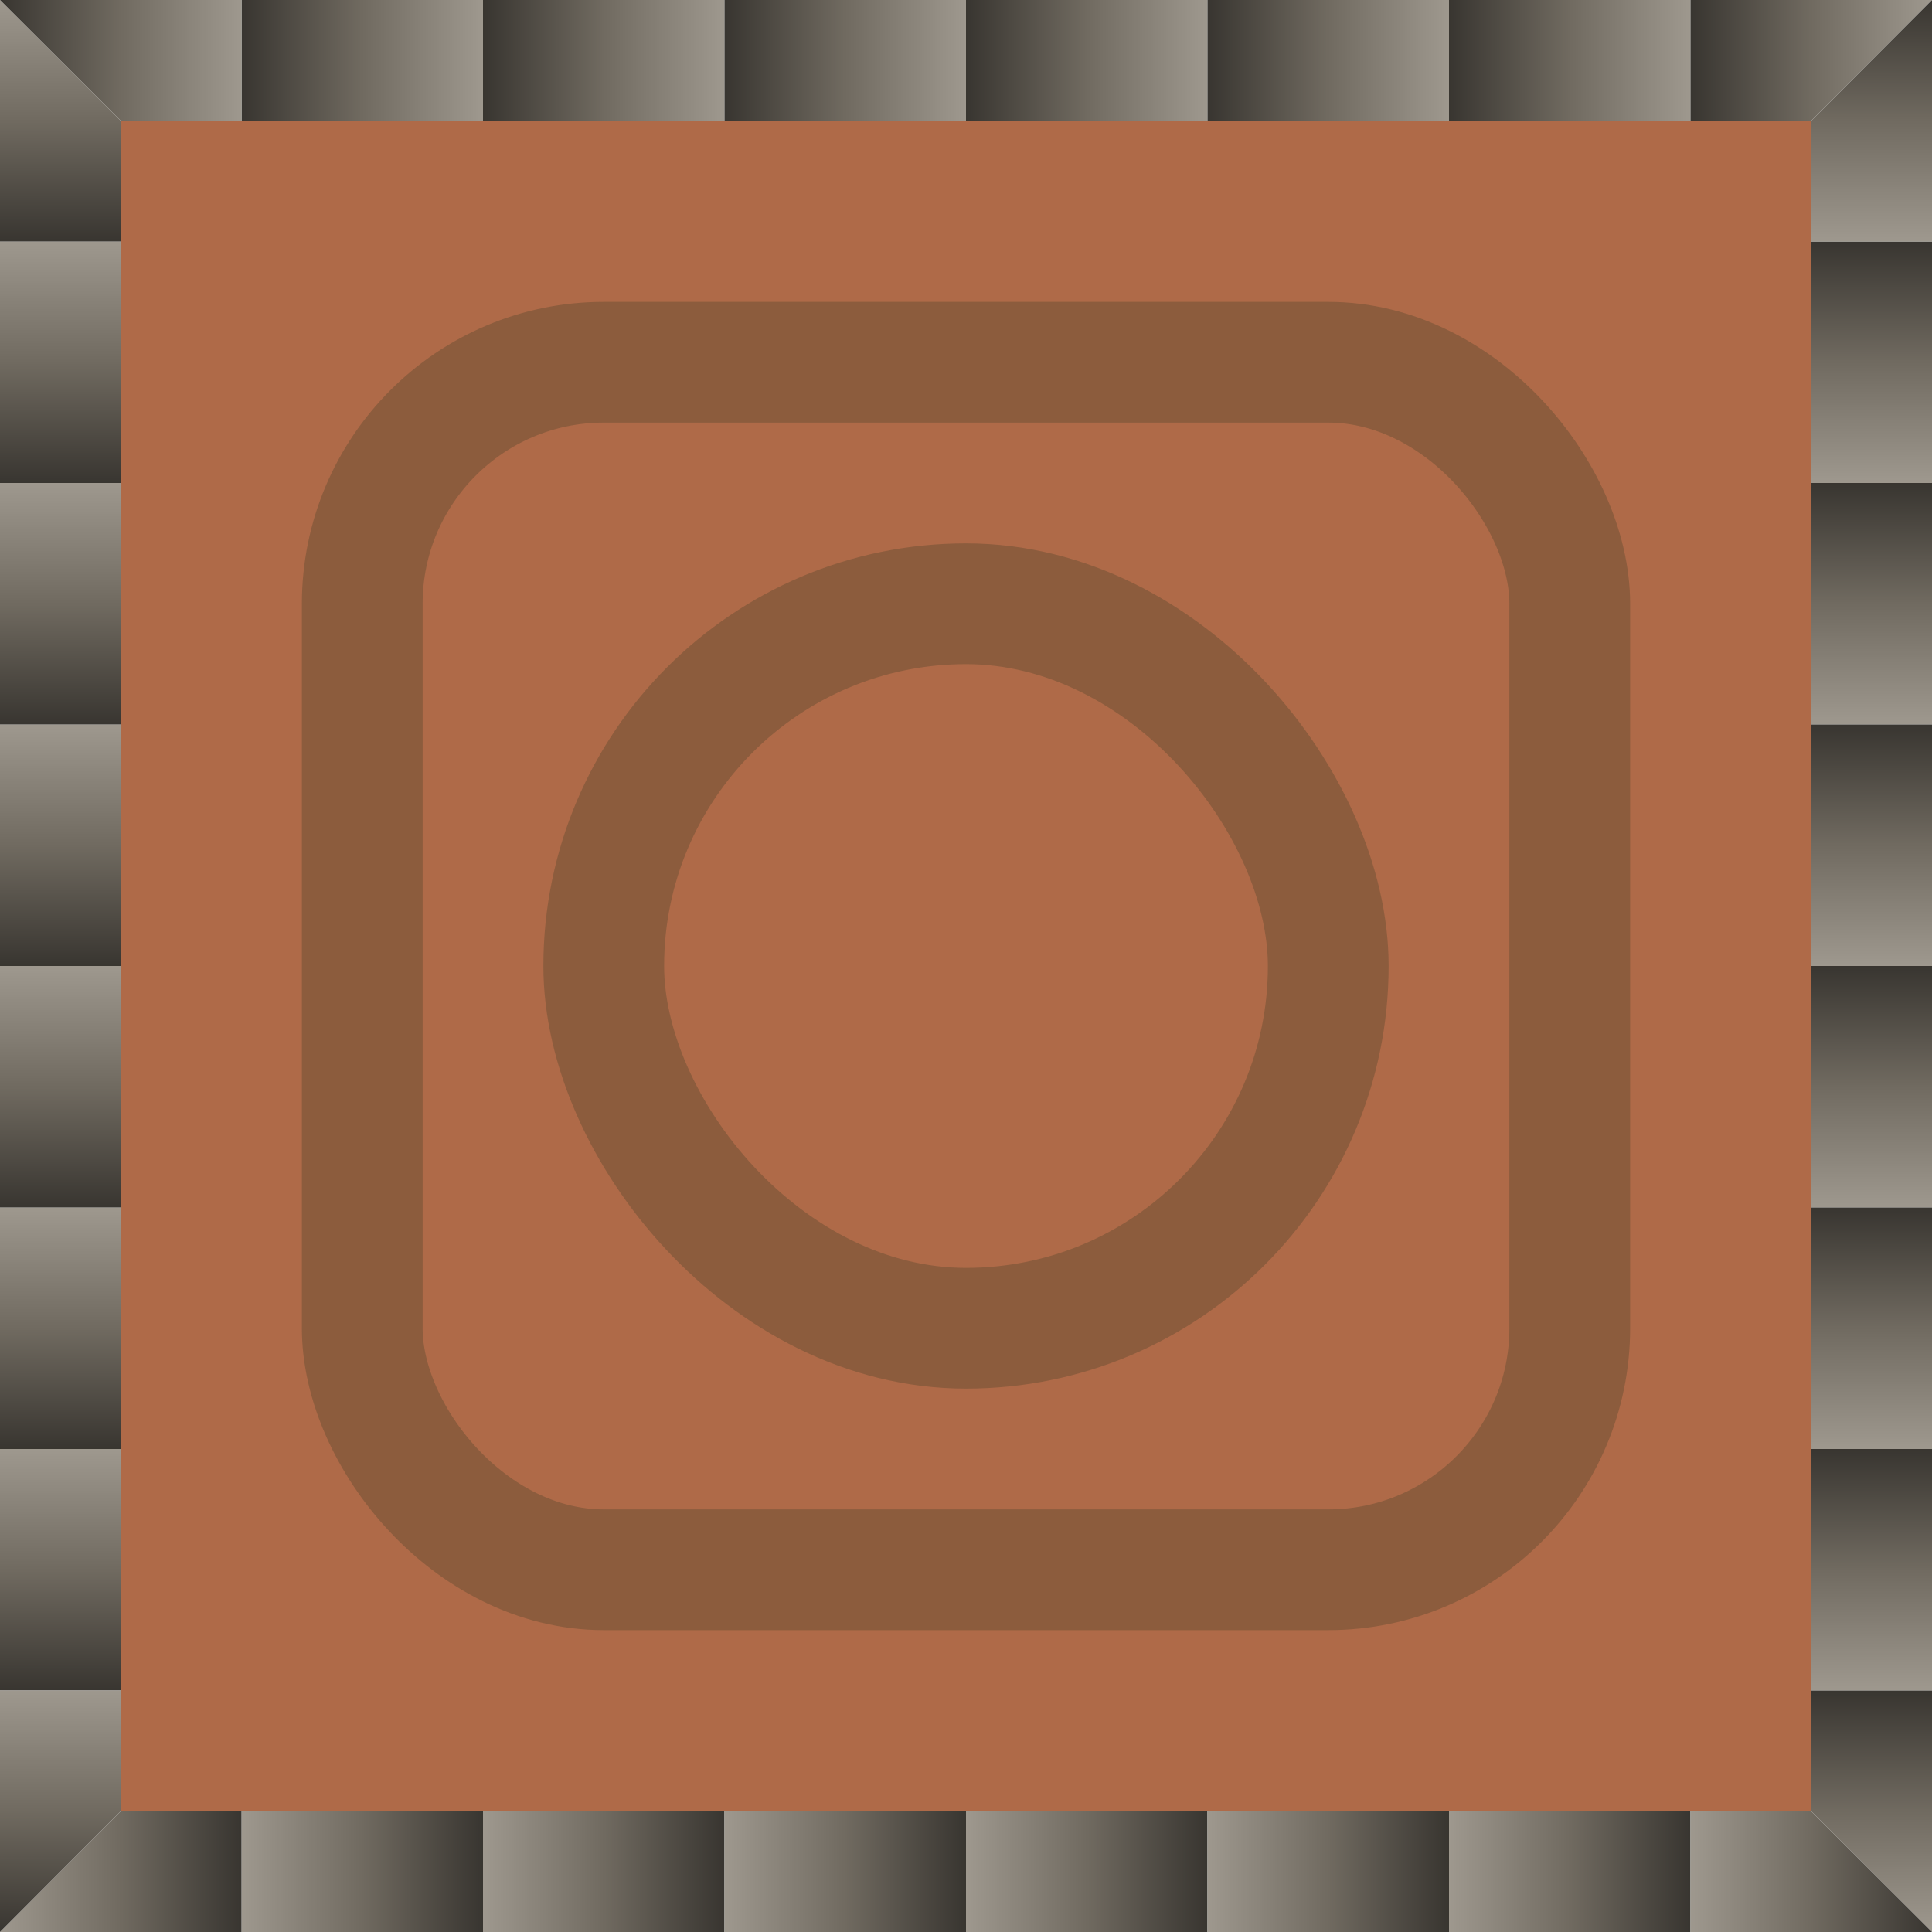 <?xml version="1.0" encoding="UTF-8" standalone="no"?>
<!-- Created with Inkscape (http://www.inkscape.org/) -->

<svg
   xmlns:dc="http://purl.org/dc/elements/1.1/"
   xmlns:cc="http://creativecommons.org/ns#"
   xmlns:rdf="http://www.w3.org/1999/02/22-rdf-syntax-ns#"
   xmlns:svg="http://www.w3.org/2000/svg"
   xmlns="http://www.w3.org/2000/svg"
   xmlns:xlink="http://www.w3.org/1999/xlink"
   xmlns:sodipodi="http://sodipodi.sourceforge.net/DTD/sodipodi-0.dtd"
   xmlns:inkscape="http://www.inkscape.org/namespaces/inkscape"
   width="128"
   height="128"
   id="svg2985"
   version="1.1"
   inkscape:version="0.48.2 r9819"
   sodipodi:docname="log_acacia_top.svg"
   inkscape:export-filename="/Users/ianw/drawing.png"
   inkscape:export-xdpi="180"
   inkscape:export-ydpi="180">
  <title
     id="title3119">Template</title>
  <defs
     id="defs2987">
    <linearGradient
       id="linearGradient4011">
      <stop
         id="stop4013"
         offset="0"
         style="stop-color:#816647;stop-opacity:1" />
      <stop
         id="stop4015"
         offset="1"
         style="stop-color:#000000;stop-opacity:0" />
    </linearGradient>
    <linearGradient
       y2="-0.125"
       x2="255.692"
       y1="-0.125"
       x1="224.058"
       gradientTransform="translate(-223.692,-0.058)"
       gradientUnits="userSpaceOnUse"
       id="linearGradient4021"
       xlink:href="#linearGradient4001"
       inkscape:collect="always" />
    <linearGradient
       y2="-0.125"
       x2="255.692"
       y1="-0.125"
       x1="224.058"
       gradientTransform="translate(-191.692,-0.058)"
       gradientUnits="userSpaceOnUse"
       id="linearGradient4017"
       xlink:href="#linearGradient4001"
       inkscape:collect="always" />
    <linearGradient
       y2="-0.125"
       x2="255.692"
       y1="-0.125"
       x1="224.058"
       gradientTransform="translate(-160.058,-0.058)"
       gradientUnits="userSpaceOnUse"
       id="linearGradient4013"
       xlink:href="#linearGradient4001"
       inkscape:collect="always" />
    <filter
       color-interpolation-filters="sRGB"
       inkscape:menu-tooltip="Blurred mask on the edge without altering the contents"
       inkscape:menu="ABCs"
       inkscape:label="Feather"
       id="filter5535">
      <feGaussianBlur
         stdDeviation="1"
         result="result6"
         id="feGaussianBlur5537" />
      <feComposite
         result="result91"
         in="SourceGraphic"
         operator="atop"
         in2="result6"
         id="feComposite5539" />
      <feComposite
         result="result92"
         operator="in"
         in2="result91"
         id="feComposite5541" />
      <feComposite
         operator="in"
         in2="result92"
         id="feComposite5543" />
    </filter>
    <filter
       color-interpolation-filters="sRGB"
       inkscape:menu-tooltip="Blurred mask on the edge without altering the contents"
       inkscape:menu="ABCs"
       inkscape:label="Feather"
       id="filter5525">
      <feGaussianBlur
         stdDeviation="1"
         result="result6"
         id="feGaussianBlur5527" />
      <feComposite
         result="result91"
         in="SourceGraphic"
         operator="atop"
         in2="result6"
         id="feComposite5529" />
      <feComposite
         result="result92"
         operator="in"
         in2="result91"
         id="feComposite5531" />
      <feComposite
         operator="in"
         in2="result92"
         id="feComposite5533" />
    </filter>
    <linearGradient
       gradientTransform="matrix(1,0,0,0.531,160,-48)"
       gradientUnits="userSpaceOnUse"
       y2="128"
       x2="-60"
       y1="0"
       x1="-60"
       id="linearGradient5523"
       xlink:href="#linearGradient4011-1"
       inkscape:collect="always" />
    <linearGradient
       gradientTransform="matrix(1,0,0,0.75,176,-44)"
       gradientUnits="userSpaceOnUse"
       y2="0"
       x2="-128"
       y1="128"
       x1="-128"
       id="linearGradient5515"
       xlink:href="#linearGradient5509"
       inkscape:collect="always" />
    <linearGradient
       id="linearGradient4011-1">
      <stop
         style="stop-color:#4a4238;stop-opacity:1;"
         offset="0"
         id="stop4013-9" />
      <stop
         style="stop-color:#000000;stop-opacity:0"
         offset="1"
         id="stop4015-9" />
    </linearGradient>
    <linearGradient
       id="linearGradient5509">
      <stop
         id="stop5511"
         offset="0"
         style="stop-color:#9c9c9c;stop-opacity:1;" />
      <stop
         id="stop5513"
         offset="1"
         style="stop-color:#706a60;stop-opacity:0;" />
    </linearGradient>
    <linearGradient
       id="linearGradient4001">
      <stop
         id="stop4003"
         offset="0"
         style="stop-color:#383530;stop-opacity:1;" />
      <stop
         style="stop-color:#706a60;stop-opacity:1;"
         offset="0.5"
         id="stop4009" />
      <stop
         id="stop4005"
         offset="1"
         style="stop-color:#9e988e;stop-opacity:1;" />
    </linearGradient>
    <linearGradient
       inkscape:collect="always"
       xlink:href="#linearGradient4001"
       id="linearGradient7308"
       gradientUnits="userSpaceOnUse"
       gradientTransform="matrix(0.506,0,0,0.063,-97.329,60.008)"
       x1="255.692"
       y1="7.852"
       x2="224.058"
       y2="7.852" />
    <linearGradient
       inkscape:collect="always"
       xlink:href="#linearGradient4001"
       id="linearGradient7313"
       gradientUnits="userSpaceOnUse"
       gradientTransform="matrix(0.506,0,0,1.003,-97.329,172.125)"
       x1="255.692"
       y1="11.841"
       x2="224.058"
       y2="11.841" />
    <linearGradient
       inkscape:collect="always"
       xlink:href="#linearGradient4001"
       id="linearGradient7317"
       gradientUnits="userSpaceOnUse"
       gradientTransform="matrix(0.506,0,0,1.003,-1.329,172.125)"
       x1="255.692"
       y1="-20.068"
       x2="224.058"
       y2="-20.068" />
    <linearGradient
       inkscape:collect="always"
       xlink:href="#linearGradient4001"
       id="linearGradient7321"
       gradientUnits="userSpaceOnUse"
       gradientTransform="matrix(0.506,0,0,1.003,-113.329,172.125)"
       x1="255.692"
       y1="7.852"
       x2="224.058"
       y2="7.852" />
    <linearGradient
       inkscape:collect="always"
       xlink:href="#linearGradient4001"
       id="linearGradient7324"
       gradientUnits="userSpaceOnUse"
       gradientTransform="matrix(0.506,0,0,1.003,-33.329,172.125)"
       x1="255.692"
       y1="11.841"
       x2="224.058"
       y2="11.841" />
    <linearGradient
       inkscape:collect="always"
       xlink:href="#linearGradient4001"
       id="linearGradient7327"
       gradientUnits="userSpaceOnUse"
       gradientTransform="matrix(0.506,0,0,1.003,-17.329,172.125)"
       x1="255.692"
       y1="-12.091"
       x2="224.058"
       y2="-12.091" />
    <linearGradient
       inkscape:collect="always"
       xlink:href="#linearGradient4001"
       id="linearGradient7331"
       gradientUnits="userSpaceOnUse"
       gradientTransform="matrix(0.506,0,0,1.003,-49.329,172.125)"
       x1="255.692"
       y1="7.852"
       x2="224.058"
       y2="7.852" />
    <linearGradient
       inkscape:collect="always"
       xlink:href="#linearGradient4001"
       id="linearGradient7334"
       gradientUnits="userSpaceOnUse"
       gradientTransform="matrix(0.506,0,0,1.003,-65.329,172.125)"
       x1="255.692"
       y1="7.852"
       x2="224.058"
       y2="7.852" />
    <linearGradient
       inkscape:collect="always"
       xlink:href="#linearGradient4001"
       id="linearGradient7337"
       gradientUnits="userSpaceOnUse"
       gradientTransform="matrix(0.506,0,0,1.003,-81.329,172.125)"
       x1="255.692"
       y1="-12.091"
       x2="224.058"
       y2="-12.091" />
    <linearGradient
       inkscape:collect="always"
       xlink:href="#linearGradient4001"
       id="linearGradient7366"
       gradientUnits="userSpaceOnUse"
       gradientTransform="matrix(0.506,0,0,0.063,-81.329,60.008)"
       x1="255.692"
       y1="7.852"
       x2="224.058"
       y2="7.852" />
    <linearGradient
       inkscape:collect="always"
       xlink:href="#linearGradient4001"
       id="linearGradient7370"
       gradientUnits="userSpaceOnUse"
       gradientTransform="matrix(0.506,0,0,0.063,-65.329,60.008)"
       x1="255.692"
       y1="7.852"
       x2="224.058"
       y2="7.852" />
    <linearGradient
       inkscape:collect="always"
       xlink:href="#linearGradient4001"
       id="linearGradient7374"
       gradientUnits="userSpaceOnUse"
       gradientTransform="matrix(0.506,0,0,0.063,-49.329,60.008)"
       x1="255.692"
       y1="7.852"
       x2="224.058"
       y2="7.852" />
    <linearGradient
       inkscape:collect="always"
       xlink:href="#linearGradient4001"
       id="linearGradient7378"
       gradientUnits="userSpaceOnUse"
       gradientTransform="matrix(0.506,0,0,0.063,-33.329,60.008)"
       x1="255.692"
       y1="7.852"
       x2="224.058"
       y2="7.852" />
    <linearGradient
       inkscape:collect="always"
       xlink:href="#linearGradient4001"
       id="linearGradient7382"
       gradientUnits="userSpaceOnUse"
       gradientTransform="matrix(0.506,0,0,0.063,-17.329,60.008)"
       x1="255.692"
       y1="7.852"
       x2="224.058"
       y2="7.852" />
    <linearGradient
       inkscape:collect="always"
       xlink:href="#linearGradient4001"
       id="linearGradient7386"
       gradientUnits="userSpaceOnUse"
       gradientTransform="matrix(0.506,0,0,0.063,-81.329,-3.992)"
       x1="255.692"
       y1="7.852"
       x2="224.058"
       y2="7.852" />
    <linearGradient
       inkscape:collect="always"
       xlink:href="#linearGradient4001"
       id="linearGradient7390"
       gradientUnits="userSpaceOnUse"
       gradientTransform="matrix(0.506,0,0,0.063,-97.329,-3.992)"
       x1="255.692"
       y1="7.852"
       x2="224.058"
       y2="7.852" />
    <linearGradient
       inkscape:collect="always"
       xlink:href="#linearGradient4001"
       id="linearGradient7394"
       gradientUnits="userSpaceOnUse"
       gradientTransform="matrix(0.506,0,0,0.063,-113.329,-3.992)"
       x1="255.692"
       y1="7.852"
       x2="224.058"
       y2="7.852" />
    <linearGradient
       inkscape:collect="always"
       xlink:href="#linearGradient4001"
       id="linearGradient7398"
       gradientUnits="userSpaceOnUse"
       gradientTransform="matrix(0.506,0,0,0.063,-129.329,-3.992)"
       x1="255.692"
       y1="7.852"
       x2="224.058"
       y2="7.852" />
    <linearGradient
       inkscape:collect="always"
       xlink:href="#linearGradient4001"
       id="linearGradient7402"
       gradientUnits="userSpaceOnUse"
       gradientTransform="matrix(0.506,0,0,0.063,-145.329,-3.992)"
       x1="255.692"
       y1="7.852"
       x2="224.058"
       y2="7.852" />
    <linearGradient
       inkscape:collect="always"
       xlink:href="#linearGradient4001"
       id="linearGradient7406"
       gradientUnits="userSpaceOnUse"
       gradientTransform="matrix(0.506,0,0,0.063,-161.329,-3.992)"
       x1="255.692"
       y1="7.852"
       x2="224.058"
       y2="7.852" />
    <linearGradient
       inkscape:collect="always"
       xlink:href="#linearGradient4001"
       id="linearGradient7410"
       gradientUnits="userSpaceOnUse"
       gradientTransform="matrix(0.506,0,0,0.063,-145.329,60.008)"
       x1="255.692"
       y1="7.852"
       x2="224.058"
       y2="7.852" />
    <linearGradient
       inkscape:collect="always"
       xlink:href="#linearGradient4001"
       id="linearGradient7414"
       gradientUnits="userSpaceOnUse"
       gradientTransform="matrix(0.506,0,0,0.063,-161.329,60.008)"
       x1="255.692"
       y1="7.852"
       x2="224.058"
       y2="7.852" />
    <linearGradient
       inkscape:collect="always"
       xlink:href="#linearGradient4001"
       id="linearGradient7418"
       gradientUnits="userSpaceOnUse"
       gradientTransform="matrix(0.506,0,0,0.063,-177.329,60.008)"
       x1="255.692"
       y1="7.852"
       x2="224.058"
       y2="7.852" />
    <linearGradient
       inkscape:collect="always"
       xlink:href="#linearGradient4001"
       id="linearGradient7422"
       gradientUnits="userSpaceOnUse"
       gradientTransform="matrix(0.506,0,0,0.063,-193.329,60.008)"
       x1="255.692"
       y1="7.852"
       x2="224.058"
       y2="7.852" />
    <linearGradient
       inkscape:collect="always"
       xlink:href="#linearGradient4001"
       id="linearGradient7426"
       gradientUnits="userSpaceOnUse"
       gradientTransform="matrix(0.506,0,0,0.063,-209.329,60.008)"
       x1="255.692"
       y1="7.852"
       x2="224.058"
       y2="7.852" />
    <linearGradient
       inkscape:collect="always"
       xlink:href="#linearGradient4001"
       id="linearGradient7430"
       gradientUnits="userSpaceOnUse"
       gradientTransform="matrix(0.506,0,0,0.063,-225.329,60.008)"
       x1="255.692"
       y1="7.852"
       x2="224.058"
       y2="7.852" />
    <linearGradient
       inkscape:collect="always"
       xlink:href="#linearGradient4001"
       id="linearGradient7434"
       gradientUnits="userSpaceOnUse"
       gradientTransform="matrix(0.506,0,0,0.063,-81.329,124.008)"
       x1="255.692"
       y1="7.852"
       x2="224.058"
       y2="7.852" />
    <linearGradient
       inkscape:collect="always"
       xlink:href="#linearGradient4001"
       id="linearGradient7438"
       gradientUnits="userSpaceOnUse"
       gradientTransform="matrix(0.506,0,0,0.063,-97.329,124.008)"
       x1="255.692"
       y1="7.852"
       x2="224.058"
       y2="7.852" />
    <linearGradient
       inkscape:collect="always"
       xlink:href="#linearGradient4001"
       id="linearGradient7442"
       gradientUnits="userSpaceOnUse"
       gradientTransform="matrix(0.506,0,0,0.063,-113.329,124.008)"
       x1="255.692"
       y1="7.852"
       x2="224.058"
       y2="7.852" />
    <linearGradient
       inkscape:collect="always"
       xlink:href="#linearGradient4001"
       id="linearGradient7446"
       gradientUnits="userSpaceOnUse"
       gradientTransform="matrix(0.506,0,0,0.063,-129.329,124.008)"
       x1="255.692"
       y1="7.852"
       x2="224.058"
       y2="7.852" />
    <linearGradient
       inkscape:collect="always"
       xlink:href="#linearGradient4001"
       id="linearGradient7450"
       gradientUnits="userSpaceOnUse"
       gradientTransform="matrix(0.506,0,0,0.063,-145.329,124.008)"
       x1="255.692"
       y1="7.852"
       x2="224.058"
       y2="7.852" />
    <linearGradient
       inkscape:collect="always"
       xlink:href="#linearGradient4001"
       id="linearGradient7454"
       gradientUnits="userSpaceOnUse"
       gradientTransform="matrix(0.506,0,0,0.063,-161.329,124.008)"
       x1="255.692"
       y1="7.852"
       x2="224.058"
       y2="7.852" />
    <linearGradient
       inkscape:collect="always"
       xlink:href="#linearGradient4001"
       id="linearGradient7466"
       gradientUnits="userSpaceOnUse"
       gradientTransform="matrix(0,-0.506,0.063,0,124.008,177.329)"
       x1="255.692"
       y1="-0.125"
       x2="224.058"
       y2="-0.125" />
    <linearGradient
       inkscape:collect="always"
       xlink:href="#linearGradient4001"
       id="linearGradient7468"
       gradientUnits="userSpaceOnUse"
       gradientTransform="matrix(0.506,0,0,0.063,-1.329,60.008)"
       x1="255.692"
       y1="-0.125"
       x2="224.058"
       y2="-0.125" />
    <linearGradient
       inkscape:collect="always"
       xlink:href="#linearGradient4001"
       id="linearGradient7480"
       gradientUnits="userSpaceOnUse"
       gradientTransform="matrix(0,-0.506,0.063,0,124.008,177.329)"
       x1="255.692"
       y1="-0.125"
       x2="224.058"
       y2="-0.125" />
    <linearGradient
       inkscape:collect="always"
       xlink:href="#linearGradient4001"
       id="linearGradient7482"
       gradientUnits="userSpaceOnUse"
       gradientTransform="matrix(0.506,0,0,0.063,-1.329,60.008)"
       x1="255.692"
       y1="-0.125"
       x2="224.058"
       y2="-0.125" />
    <linearGradient
       inkscape:collect="always"
       xlink:href="#linearGradient4001"
       id="linearGradient7490"
       gradientUnits="userSpaceOnUse"
       gradientTransform="matrix(0,-0.506,0.063,0,124.008,177.329)"
       x1="255.692"
       y1="-0.125"
       x2="224.058"
       y2="-0.125" />
    <linearGradient
       inkscape:collect="always"
       xlink:href="#linearGradient4001"
       id="linearGradient7492"
       gradientUnits="userSpaceOnUse"
       gradientTransform="matrix(0.506,0,0,0.063,-1.329,60.008)"
       x1="255.692"
       y1="-0.125"
       x2="224.058"
       y2="-0.125" />
    <linearGradient
       inkscape:collect="always"
       xlink:href="#linearGradient4001"
       id="linearGradient7500"
       gradientUnits="userSpaceOnUse"
       gradientTransform="matrix(0,-0.506,0.063,0,124.008,177.329)"
       x1="255.692"
       y1="-0.125"
       x2="224.058"
       y2="-0.125" />
    <linearGradient
       inkscape:collect="always"
       xlink:href="#linearGradient4001"
       id="linearGradient7502"
       gradientUnits="userSpaceOnUse"
       gradientTransform="matrix(0.506,0,0,0.063,-1.329,60.008)"
       x1="255.692"
       y1="-0.125"
       x2="224.058"
       y2="-0.125" />
  </defs>
  <sodipodi:namedview
     id="base"
     pagecolor="#ffffff"
     bordercolor="#000000"
     borderopacity="1"
     inkscape:pageopacity="0.0"
     inkscape:pageshadow="2"
     inkscape:zoom="1.4142135"
     inkscape:cx="179.79175"
     inkscape:cy="100.134"
     inkscape:current-layer="layer1"
     showgrid="true"
     inkscape:document-units="px"
     inkscape:grid-bbox="true"
     inkscape:snap-bbox="false"
     inkscape:snap-nodes="true"
     inkscape:snap-grids="true"
     inkscape:window-width="1149"
     inkscape:window-height="1135"
     inkscape:window-x="1059"
     inkscape:window-y="26"
     inkscape:window-maximized="0"
     inkscape:showpageshadow="false"
     borderlayer="true">
    <inkscape:grid
       type="xygrid"
       id="grid2993"
       empspacing="4"
       visible="true"
       enabled="true"
       snapvisiblegridlinesonly="true"
       spacingx="16px"
       spacingy="16px"
       empcolor="#d60053"
       empopacity="0.298" />
    <inkscape:grid
       type="xygrid"
       id="grid3043"
       empspacing="4"
       visible="true"
       enabled="true"
       snapvisiblegridlinesonly="true"
       color="#ff00f8"
       opacity="0.125"
       dotted="true" />
  </sodipodi:namedview>
  <g
     id="layer1"
     inkscape:label="Layer 1"
     inkscape:groupmode="layer"
     transform="translate(0,64)">
    <rect
       y="56"
       x="16"
       height="8"
       width="16"
       id="rect7301"
       style="fill:url(#linearGradient7308);fill-opacity:1;stroke:none" />
    <rect
       style="fill:#af6a48;fill-opacity:1;stroke:none"
       id="rect7299"
       width="112"
       height="112"
       x="8"
       y="8"
       transform="translate(0,-64)" />
    <rect
       style="fill:url(#linearGradient7366);fill-opacity:1;stroke:none"
       id="rect7364"
       width="16"
       height="8"
       x="32"
       y="56" />
    <rect
       y="56"
       x="48"
       height="8"
       width="16"
       id="rect7368"
       style="fill:url(#linearGradient7370);fill-opacity:1;stroke:none" />
    <rect
       style="fill:url(#linearGradient7374);fill-opacity:1;stroke:none"
       id="rect7372"
       width="16"
       height="8"
       x="64"
       y="56" />
    <rect
       y="56"
       x="80"
       height="8"
       width="16"
       id="rect7376"
       style="fill:url(#linearGradient7378);fill-opacity:1;stroke:none" />
    <rect
       style="fill:url(#linearGradient7382);fill-opacity:1;stroke:none"
       id="rect7380"
       width="16"
       height="8"
       x="96"
       y="56" />
    <rect
       y="-8"
       x="32"
       height="8"
       width="16"
       id="rect7384"
       style="fill:url(#linearGradient7386);fill-opacity:1;stroke:none"
       transform="matrix(0,1,-1,0,0,0)" />
    <rect
       transform="matrix(0,1,-1,0,0,0)"
       style="fill:url(#linearGradient7390);fill-opacity:1;stroke:none"
       id="rect7388"
       width="16"
       height="8"
       x="16"
       y="-8" />
    <rect
       y="-8"
       x="0"
       height="8"
       width="16"
       id="rect7392"
       style="fill:url(#linearGradient7394);fill-opacity:1;stroke:none"
       transform="matrix(0,1,-1,0,0,0)" />
    <rect
       transform="matrix(0,1,-1,0,0,0)"
       style="fill:url(#linearGradient7398);fill-opacity:1;stroke:none"
       id="rect7396"
       width="16"
       height="8"
       x="-16"
       y="-8" />
    <rect
       y="-8"
       x="-32"
       height="8"
       width="16"
       id="rect7400"
       style="fill:url(#linearGradient7402);fill-opacity:1;stroke:none"
       transform="matrix(0,1,-1,0,0,0)" />
    <rect
       transform="matrix(0,1,-1,0,0,0)"
       style="fill:url(#linearGradient7406);fill-opacity:1;stroke:none"
       id="rect7404"
       width="16"
       height="8"
       x="-48"
       y="-8" />
    <rect
       y="56"
       x="-32"
       height="8"
       width="16"
       id="rect7408"
       style="fill:url(#linearGradient7410);fill-opacity:1;stroke:none"
       transform="scale(-1,-1)" />
    <rect
       transform="scale(-1,-1)"
       style="fill:url(#linearGradient7414);fill-opacity:1;stroke:none"
       id="rect7412"
       width="16"
       height="8"
       x="-48"
       y="56" />
    <rect
       y="56"
       x="-64"
       height="8"
       width="16"
       id="rect7416"
       style="fill:url(#linearGradient7418);fill-opacity:1;stroke:none"
       transform="scale(-1,-1)" />
    <rect
       transform="scale(-1,-1)"
       style="fill:url(#linearGradient7422);fill-opacity:1;stroke:none"
       id="rect7420"
       width="16"
       height="8"
       x="-80"
       y="56" />
    <rect
       y="56"
       x="-96"
       height="8"
       width="16"
       id="rect7424"
       style="fill:url(#linearGradient7426);fill-opacity:1;stroke:none"
       transform="scale(-1,-1)" />
    <rect
       transform="scale(-1,-1)"
       style="fill:url(#linearGradient7430);fill-opacity:1;stroke:none"
       id="rect7428"
       width="16"
       height="8"
       x="-112"
       y="56" />
    <rect
       y="120"
       x="32"
       height="8"
       width="16"
       id="rect7432"
       style="fill:url(#linearGradient7434);fill-opacity:1;stroke:none"
       transform="matrix(0,-1,1,0,0,0)" />
    <rect
       transform="matrix(0,-1,1,0,0,0)"
       style="fill:url(#linearGradient7438);fill-opacity:1;stroke:none"
       id="rect7436"
       width="16"
       height="8"
       x="16"
       y="120" />
    <rect
       y="120"
       x="0"
       height="8"
       width="16"
       id="rect7440"
       style="fill:url(#linearGradient7442);fill-opacity:1;stroke:none"
       transform="matrix(0,-1,1,0,0,0)" />
    <rect
       transform="matrix(0,-1,1,0,0,0)"
       style="fill:url(#linearGradient7446);fill-opacity:1;stroke:none"
       id="rect7444"
       width="16"
       height="8"
       x="-16"
       y="120" />
    <rect
       y="120"
       x="-32"
       height="8"
       width="16"
       id="rect7448"
       style="fill:url(#linearGradient7450);fill-opacity:1;stroke:none"
       transform="matrix(0,-1,1,0,0,0)" />
    <rect
       transform="matrix(0,-1,1,0,0,0)"
       style="fill:url(#linearGradient7454);fill-opacity:1;stroke:none"
       id="rect7452"
       width="16"
       height="8"
       x="-48"
       y="120" />
    <g
       id="g7470">
      <path
         sodipodi:nodetypes="ccccc"
         inkscape:connector-curvature="0"
         id="rect7456"
         d="m 120,56 0,-8 8,0 0,16 z"
         style="fill:url(#linearGradient7466);fill-opacity:1;stroke:none" />
      <path
         sodipodi:nodetypes="ccccc"
         inkscape:connector-curvature="0"
         id="rect7460"
         d="m 112,56 8,0 8,8 -16,0 z"
         style="fill:url(#linearGradient7468);fill-opacity:1;stroke:none" />
    </g>
    <g
       id="g7474"
       transform="matrix(0,1,-1,0,64,-64)">
      <path
         style="fill:url(#linearGradient7480);fill-opacity:1;stroke:none"
         d="m 120,56 0,-8 8,0 0,16 z"
         id="path7476"
         inkscape:connector-curvature="0"
         sodipodi:nodetypes="ccccc" />
      <path
         style="fill:url(#linearGradient7482);fill-opacity:1;stroke:none"
         d="m 112,56 8,0 8,8 -16,0 z"
         id="path7478"
         inkscape:connector-curvature="0"
         sodipodi:nodetypes="ccccc" />
    </g>
    <g
       transform="matrix(-1,0,0,-1,128,0)"
       id="g7484">
      <path
         sodipodi:nodetypes="ccccc"
         inkscape:connector-curvature="0"
         id="path7486"
         d="m 120,56 0,-8 8,0 0,16 z"
         style="fill:url(#linearGradient7490);fill-opacity:1;stroke:none" />
      <path
         sodipodi:nodetypes="ccccc"
         inkscape:connector-curvature="0"
         id="path7488"
         d="m 112,56 8,0 8,8 -16,0 z"
         style="fill:url(#linearGradient7492);fill-opacity:1;stroke:none" />
    </g>
    <g
       id="g7494"
       transform="matrix(0,-1,1,0,64,64)">
      <path
         style="fill:url(#linearGradient7500);fill-opacity:1;stroke:none"
         d="m 120,56 0,-8 8,0 0,16 z"
         id="path7496"
         inkscape:connector-curvature="0"
         sodipodi:nodetypes="ccccc" />
      <path
         style="fill:url(#linearGradient7502);fill-opacity:1;stroke:none"
         d="m 112,56 8,0 8,8 -16,0 z"
         id="path7498"
         inkscape:connector-curvature="0"
         sodipodi:nodetypes="ccccc" />
    </g>
    <rect
       style="fill:none;stroke:#8c5c3d;stroke-width:8;stroke-linecap:round;stroke-miterlimit:4;stroke-opacity:1;stroke-dasharray:none"
       id="rect7508"
       width="48"
       height="48"
       x="40"
       y="40"
       transform="translate(0,-64)"
       ry="24" />
    <rect
       style="fill:none;stroke:#8c5c3d;stroke-width:8;stroke-linecap:round;stroke-miterlimit:4;stroke-opacity:1;stroke-dasharray:none"
       id="rect7510"
       width="80"
       height="80"
       x="24"
       y="24"
       transform="translate(0,-64)"
       ry="16" />
  </g>
</svg>
